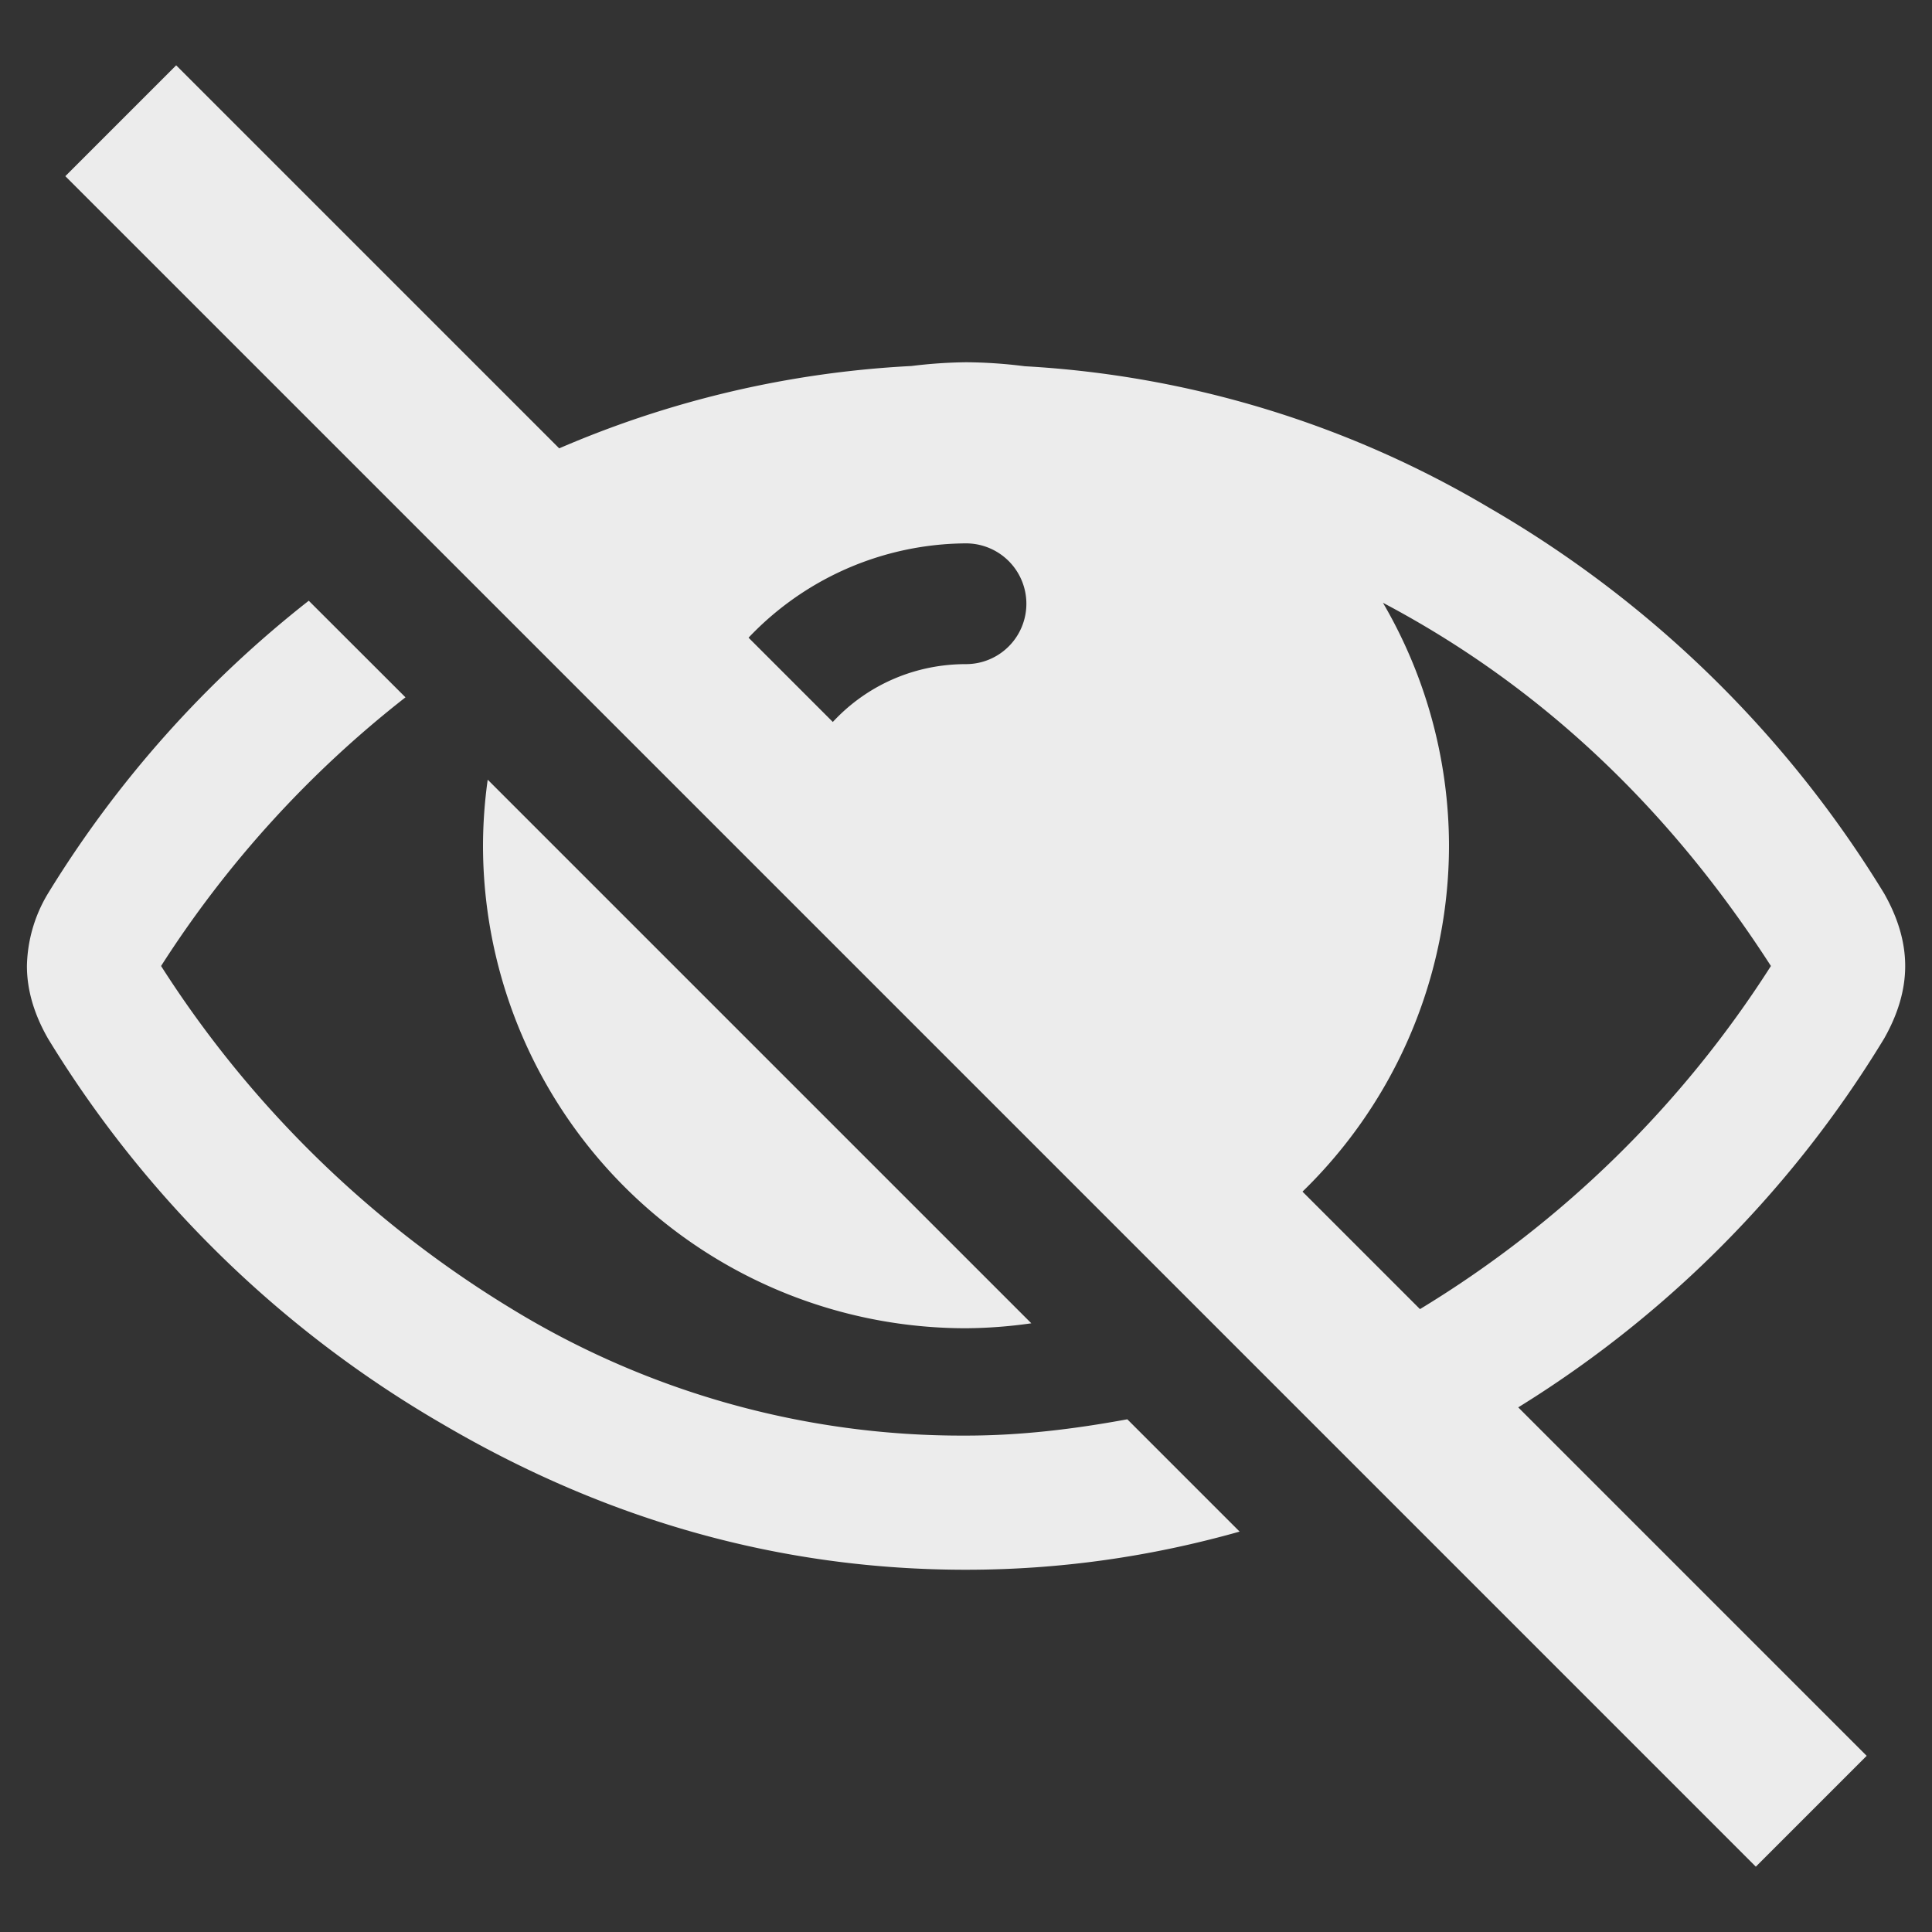 <svg height="16" width="16" xmlns="http://www.w3.org/2000/svg">
  <rect width="100%" height="100%" fill="#333333" stroke="none"/>
  <g fill="#ececec" transform="translate(-717 -89)">
    <path d="m725 92a4 4 0 0 0 -.451.031 8.45 8.45 0 0 0 -3.885 1.176l-.023.016.82.82a1.43 1.43 0 0 0 .084-.05 4 4 0 0 0 -.045.089l1.139 1.139a2.5 2.5 0 0 1 2.361-1.721.5.5 0 1 1 0 1c-.834 0-1.5.666-1.5 1.5a.5.5 0 0 1 -.006.076l3.43 3.43a4 4 0 0 0 2.076-3.506 4 4 0 0 0 -.547-2.008c1.282.677 2.355 1.676 3.213 3.008a8.958 8.958 0 0 1 -2.894 2.834c-.33.2-.669.363-1.014.506l.834.834c.25-.118.5-.234.744-.377a9.203 9.203 0 0 0 3.268-3.197c.115-.203.174-.403.174-.6s-.059-.397-.174-.6a9.264 9.264 0 0 0 -3.268-3.193 8.454 8.454 0 0 0 -3.85-1.174 4 4 0 0 0 -.486-.033zm-5.443 1.975a9.167 9.167 0 0 0 -2.16 2.425 1.204 1.204 0 0 0 -.174.6c0 .197.058.397.174.6a9.264 9.264 0 0 0 3.267 3.193c1.369.804 2.814 1.207 4.336 1.207.776 0 1.53-.108 2.266-.316l-.93-.93c-.435.08-.878.135-1.336.135a7.146 7.146 0 0 1 -3.771-1.055 8.958 8.958 0 0 1 -2.895-2.834 8.926 8.926 0 0 1 2.024-2.225zm1.482 1.482a4 4 0 0 0 -.039.543 4 4 0 0 0 4 4 4 4 0 0 0 .541-.041z"/>
    <path d="m718.459 89.541-.918.918 14 14 .918-.918-6.966-6.966z" fill-rule="evenodd"/>
  </g>
</svg>
